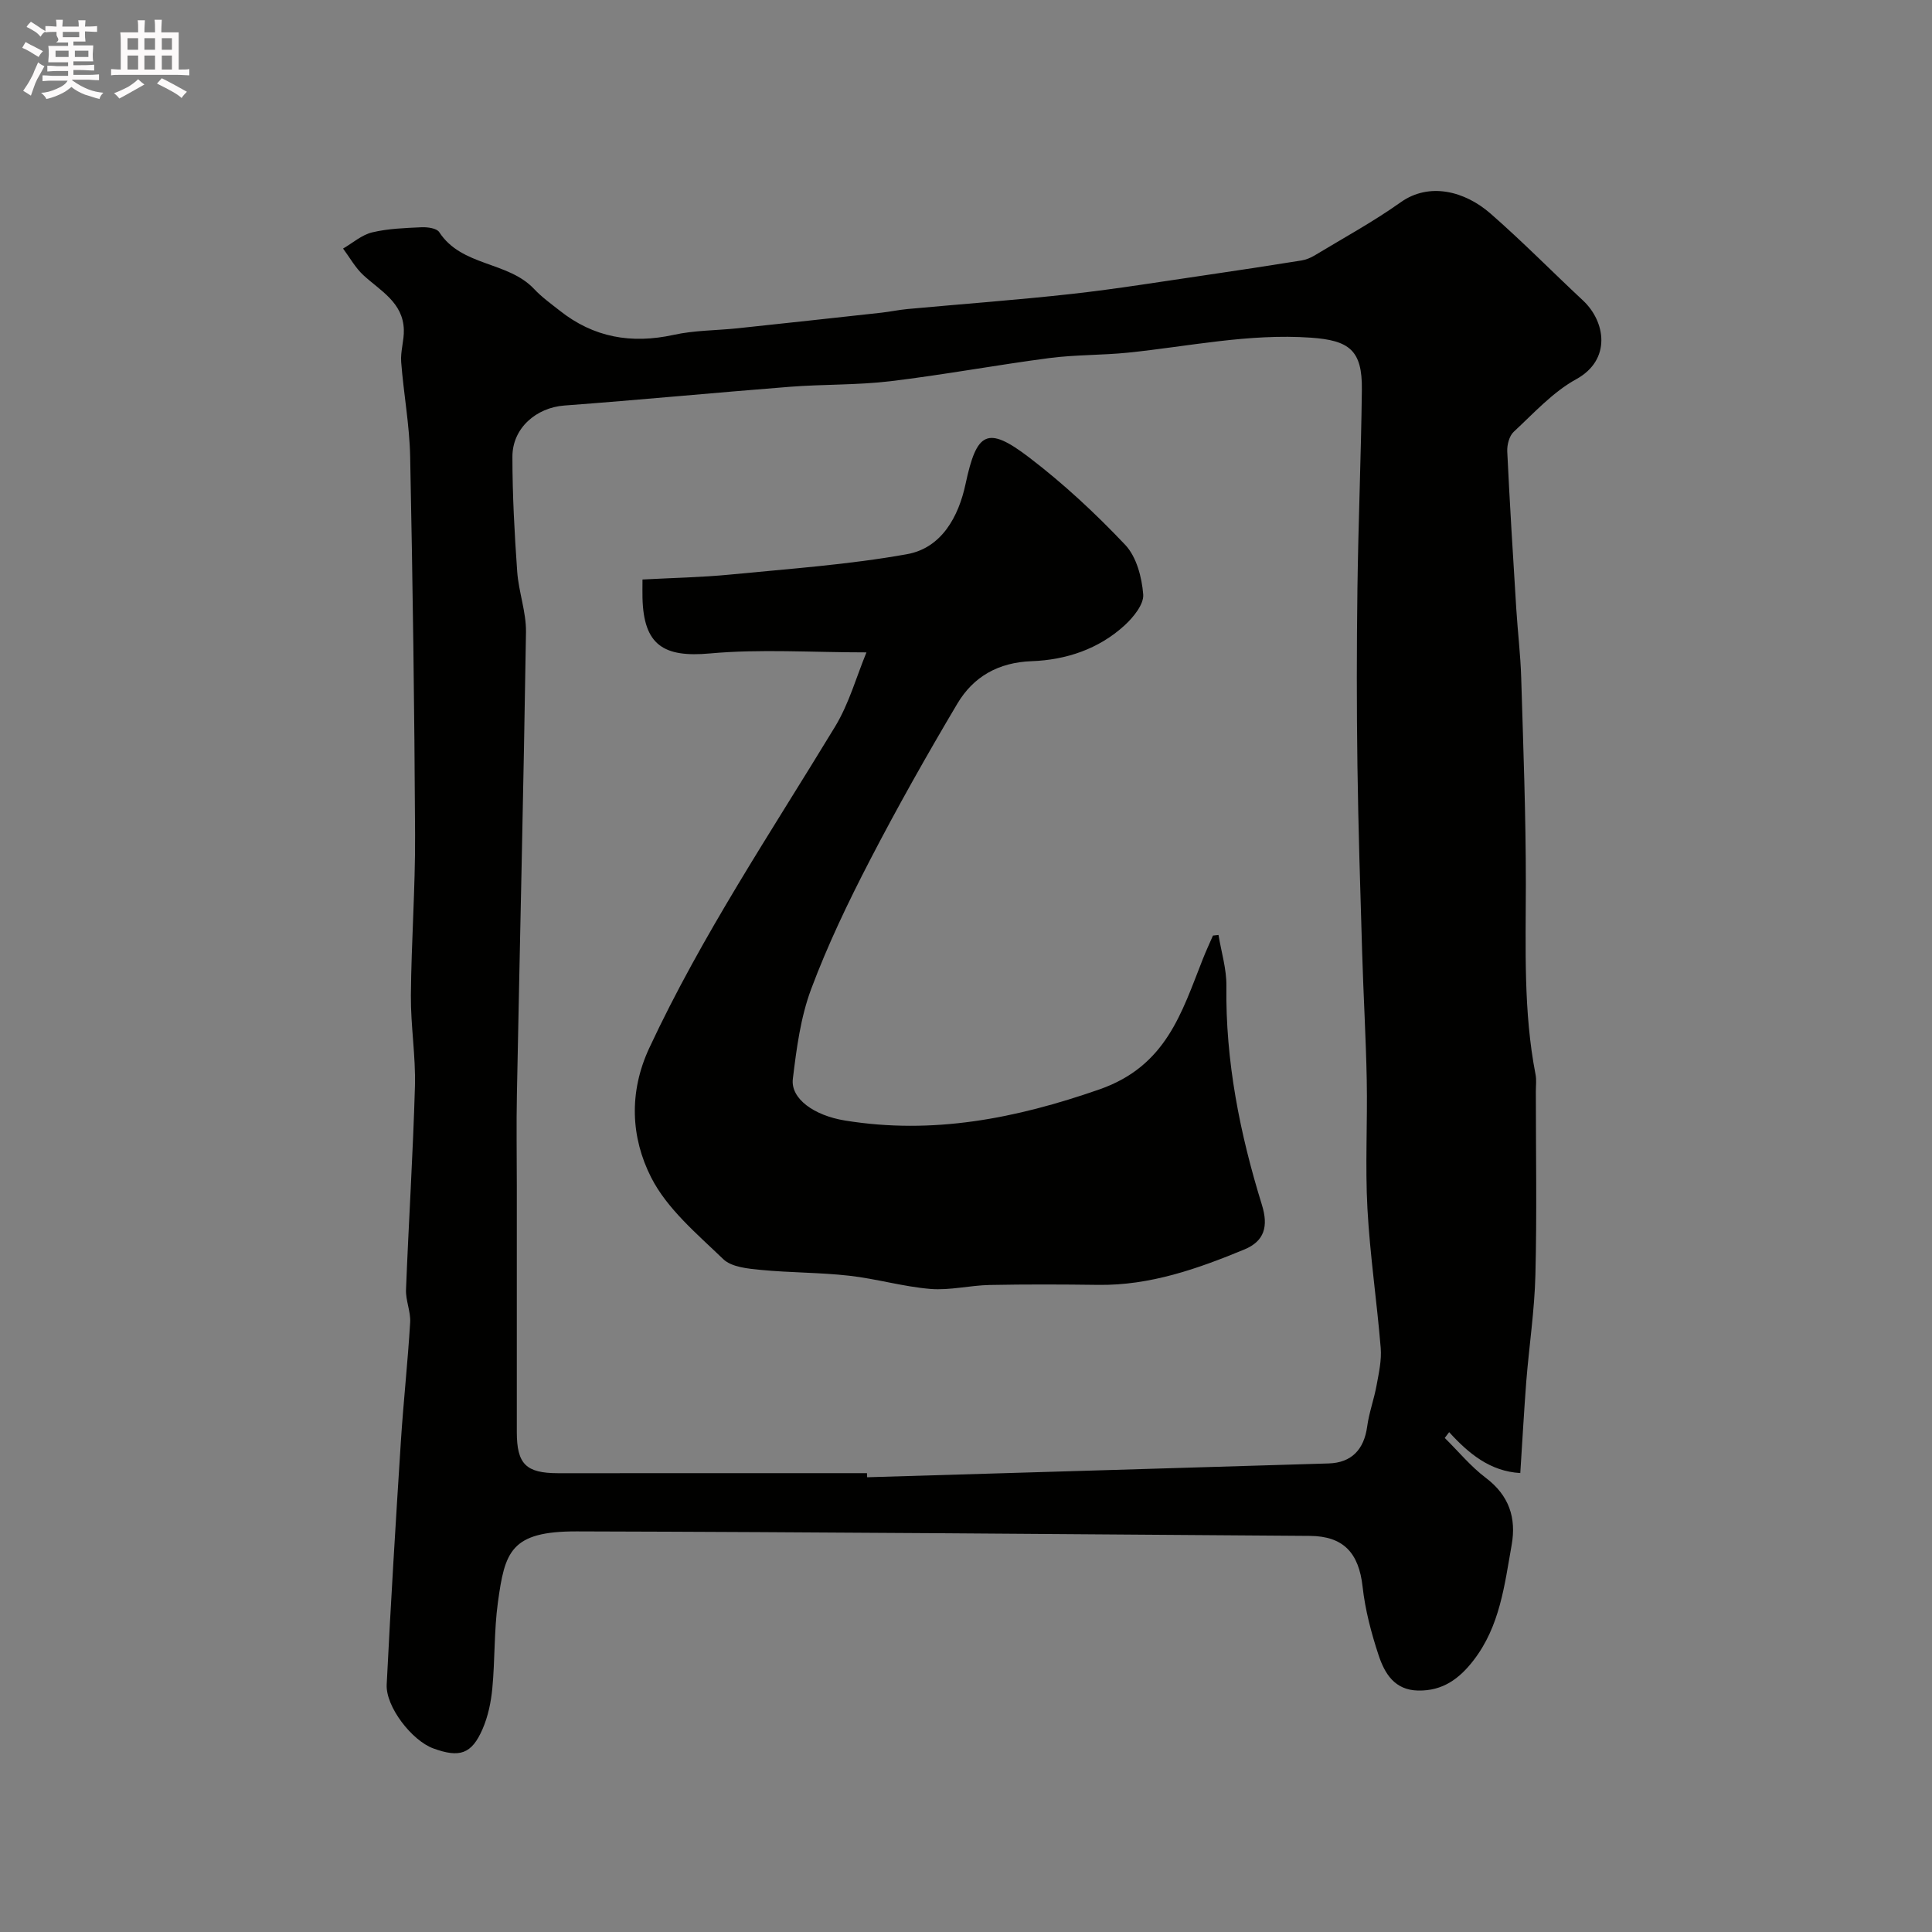 <svg enable-background="new 0 0 400 400" viewBox="0 0 400 400" xmlns="http://www.w3.org/2000/svg"><rect x="0" y="0" width="400" height="400" fill="#808080" stroke="none"/><path d="m6.8 9.5c.6.3 1.3.7 2.1 1.1-.4.4-.7.8-.9 1.2-.7-.4-1.3-.8-1.8-1.1s-1.1-.6-1.6-.8c.2-.4.5-.8.7-1.2.4.2.8.5 1.5.8zm.9 6.9c-.3.6-.5 1.1-.7 1.7s-.4 1.1-.6 1.7c-.6-.4-1.1-.7-1.6-1 .7-1 1.2-1.8 1.5-2.4.3-.5.6-1.1.8-1.7.3-.6.5-1.2.8-1.8.3.3.8.6 1.3.8-.7 1.3-1.2 2.2-1.5 2.7zm.1-11c.4.3 1 .7 1.7 1.1-.5.2-.8.6-1.1 1.1-.5-.6-1-1-1.4-1.2s-.9-.6-1.5-.8c.2-.4.5-.7.9-1.1.5.3.9.6 1.4.9zm10.5 13.1c1 .4 2 .6 3.1.7-.4.4-.7.8-.8 1.3-.9-.2-1.9-.6-3-.9-1-.4-2-.9-2.8-1.6-.5.4-1.1.9-1.9 1.3s-1.9.9-3.3 1.2c-.1-.3-.5-.8-1.1-1.3 1 0 2.1-.3 3.2-.8 1.2-.5 1.9-1 2.3-1.7h-3.2c-.4 0-1 0-2 .1v-1.2c1 0 1.7.1 2 .1h3.3v-1h-2.3c-.2 0-.9 0-2 .1v-1.2c1.2 0 1.9.1 2 .1h2.3v-.8h-4.1c0-.7.1-1.2.1-1.6 0-.5 0-1.1-.1-1.8h4.1v-.7h-2.5c1-.6.1-1.1.1-1.6v-.6h-.5c-.4 0-1 0-1.8.1v-1.3c1.2 0 1.9.1 2.1.1h.2c0-.3 0-.8-.1-1.4h1.4c0 .6-.1 1-.1 1.4h3.4c0-.4 0-.8-.1-1.3h1.5c0 .4-.1.9-.1 1.3.7 0 1.5 0 2.5-.1v1.2c-1 0-1.8-.1-2.5-.1v.6c0 .3 0 .8.1 1.5h-2.5v.8h4.1c0 .7-.1 1.3-.1 1.8s0 1 .1 1.5h-4.1v.8h1.4c.8 0 1.8 0 2.9-.1v1.2c-1 0-1.9-.1-2.8-.1h-1.5v1h3.2c.3 0 1 0 2.1-.1v1.2c-1.1 0-1.8-.1-2.1-.1h-3.4l-.1.1c1.4 1 2.4 1.5 3.4 1.9zm-4.1-6.7v-1.3h-2.7v1.3zm2.2-4.1v-1.1h-3.4v1.1zm1.9 4.1v-1.3h-2.8v1.3z" fill="#fcfafa"/><path d="m37 6.7v2.3 5.4c1 0 1.8 0 2.2-.1v1.3c-.6 0-1.5-.1-2.5-.1h-11.9c-.7 0-1.3 0-1.8.1v-1.3c.5 0 1.1.1 2 .1v-5.2c0-1 0-1.8-.1-2.5h3.7c0-1.3 0-2.1-.1-2.5h1.5c0 .4-.1 1.3-.1 2.5h2.2c0-1.2 0-2.1-.1-2.6h1.5c0 .4-.1 1.3-.1 2.6zm-12.3 13.7c-.3-.4-.7-.8-1.1-1.1 1.1-.4 2.1-.9 2.9-1.3.8-.5 1.5-1 2.1-1.6.4.4.9.8 1.3 1.1-2.5 1.4-4.2 2.4-5.2 2.9zm3.9-10.1v-2.4h-2.2v2.4zm0 4.1v-2.9h-2.2v2.9zm3.5-4.1v-2.4h-2.2v2.4zm0 4.1v-2.9h-2.2v2.9zm.4 2.9 1-1.1c.6.3 1.4.7 2.5 1.3s2 1.1 2.7 1.5c-.4.4-.8.8-1.1 1.3-.8-.8-2.5-1.7-5.1-3zm3.1-7v-2.4h-2.1v2.4zm0 4.1v-2.9h-2.1v2.9z" fill="#fcfafa"/><g fill="#010100"><path d="m314.76 304.98c-6.26-.36-10.68-4.03-14.73-8.47-.3.4-.61.8-.91 1.2 2.82 2.78 5.38 5.91 8.51 8.27 4.81 3.64 6.34 8.27 5.34 13.9-1.48 8.32-2.43 16.8-7.88 23.86-2.96 3.84-6.4 6.37-11.48 6.27-4.91-.09-6.94-3.57-8.19-7.33-1.52-4.6-2.78-9.38-3.31-14.18-.78-6.98-3.95-10.46-10.93-10.51-50.58-.35-101.17-.8-151.75-.93-13.75-.04-14.91 4.23-16.35 14.73-.8 5.86-.59 11.86-1.15 17.76-.27 2.86-.88 5.81-2.02 8.43-2.26 5.2-4.75 6-10.2 4.01-4.42-1.61-9.88-8.63-9.65-13.23.84-16.8 1.86-33.6 2.94-50.39.53-8.2 1.43-16.38 1.92-24.59.13-2.23-.95-4.53-.86-6.78.55-14.04 1.45-28.06 1.85-42.1.17-6.25-.89-12.53-.84-18.79.09-11.1.92-22.2.87-33.29-.13-26.09-.49-52.19-1.02-78.28-.13-6.54-1.36-13.05-1.86-19.59-.17-2.2.62-4.47.55-6.69-.17-5.65-4.84-8.03-8.38-11.29-1.67-1.54-2.82-3.66-4.2-5.51 2-1.16 3.88-2.84 6.03-3.35 3.31-.79 6.8-.9 10.23-1.06 1.23-.05 3.11.2 3.64 1 4.66 7.17 14.23 6 19.66 11.79 1.56 1.66 3.45 3.02 5.25 4.44 7.04 5.6 14.88 6.97 23.63 5.05 4.3-.95 8.81-.9 13.22-1.36 9.93-1.05 19.86-2.14 29.79-3.23 1.78-.2 3.55-.58 5.33-.75 11.37-1.05 22.77-1.88 34.12-3.14 9.25-1.03 18.46-2.54 27.67-3.88 6.63-.97 13.24-1.98 19.85-3.04.94-.15 1.9-.55 2.72-1.04 5.97-3.61 12.13-6.96 17.81-11 5.96-4.24 13.31-2.29 18.56 2.28 6.62 5.77 12.78 12.05 19.2 18.04 4.67 4.35 5.94 12.27-1.4 16.3-4.85 2.67-8.8 7.05-12.94 10.89-.93.86-1.4 2.71-1.34 4.07.52 10.87 1.19 21.74 1.87 32.6.3 4.77.88 9.53 1.02 14.3.43 14.26.97 28.53.96 42.79-.01 13.15-.52 26.3 2.01 39.31.22 1.13.06 2.33.06 3.49 0 12.66.23 25.33-.09 37.98-.18 7.36-1.3 14.7-1.89 22.06-.47 6.16-.81 12.31-1.24 18.98zm-135.26.02c.01.28.02.57.03.85 31.85-.95 63.69-1.89 95.54-2.86 4.75-.14 7.34-2.88 7.99-7.65.39-2.88 1.43-5.67 1.95-8.54.47-2.55 1.06-5.19.85-7.73-.79-9.64-2.23-19.24-2.75-28.89-.48-8.84.03-17.73-.14-26.59-.17-8.79-.69-17.57-.95-26.36-.39-12.93-.8-25.86-.98-38.79-.17-12.16-.16-24.32 0-36.48.18-13.76.76-27.52.92-41.29.1-8.18-2.61-10.2-10.57-10.76-12.82-.9-25.25 1.81-37.83 3.1-5.41.55-10.9.42-16.28 1.12-11.01 1.44-21.95 3.48-32.97 4.8-6.87.82-13.86.61-20.77 1.15-15.57 1.22-31.12 2.72-46.7 3.88-5.78.43-10.76 4.64-10.75 10.61 0 7.92.43 15.86.99 23.77.3 4.21 1.88 8.38 1.82 12.54-.49 31.86-1.26 63.71-1.88 95.57-.13 6.36-.02 12.71-.02 19.07 0 16.99-.01 33.99 0 50.98.01 6.62 1.89 8.5 8.52 8.51 21.33 0 42.65-.01 63.98-.01z"/><path d="m252.28 193.58c.57 3.5 1.67 7.01 1.63 10.51-.21 15.58 2.79 30.62 7.36 45.38 1.37 4.44.52 7.5-3.64 9.22-9.68 4-19.51 7.47-30.22 7.33-7.5-.1-15-.13-22.49.02-4.11.08-8.25 1.15-12.29.82-5.65-.47-11.19-2.11-16.84-2.74-6.06-.68-12.19-.61-18.26-1.2-2.69-.26-6.06-.57-7.79-2.23-5.43-5.23-11.62-10.4-14.93-16.92-4.19-8.26-4.67-17.61-.37-26.82 10.88-23.32 25.17-44.62 38.46-66.52 2.89-4.76 4.42-10.35 6.49-15.36-11.41 0-21.99-.73-32.42.22-9.58.87-13.71-1.73-13.95-11.5-.03-1.12 0-2.24 0-3.81 6.35-.34 12.26-.45 18.14-1.02 12.23-1.2 24.55-2.05 36.62-4.22 7.19-1.29 10.69-7.79 12.13-14.55 2.3-10.76 4.46-12.12 13.15-5.49 7.11 5.42 13.75 11.6 19.9 18.1 2.34 2.47 3.45 6.72 3.73 10.27.16 2.05-2.05 4.75-3.86 6.41-5.37 4.91-12.11 7.15-19.22 7.41-6.9.25-12.07 3.19-15.4 8.79-6.33 10.66-12.43 21.47-18.13 32.47-4.49 8.66-8.73 17.51-12.14 26.63-2.19 5.86-3.03 12.31-3.79 18.59-.5 4.09 4.38 7.58 10.78 8.62 18.2 2.96 35.32-.39 52.69-6.44 13.83-4.82 17.01-15.85 21.4-26.96.65-1.65 1.4-3.26 2.11-4.89.37-.04.76-.08 1.15-.12z"/></g></svg>